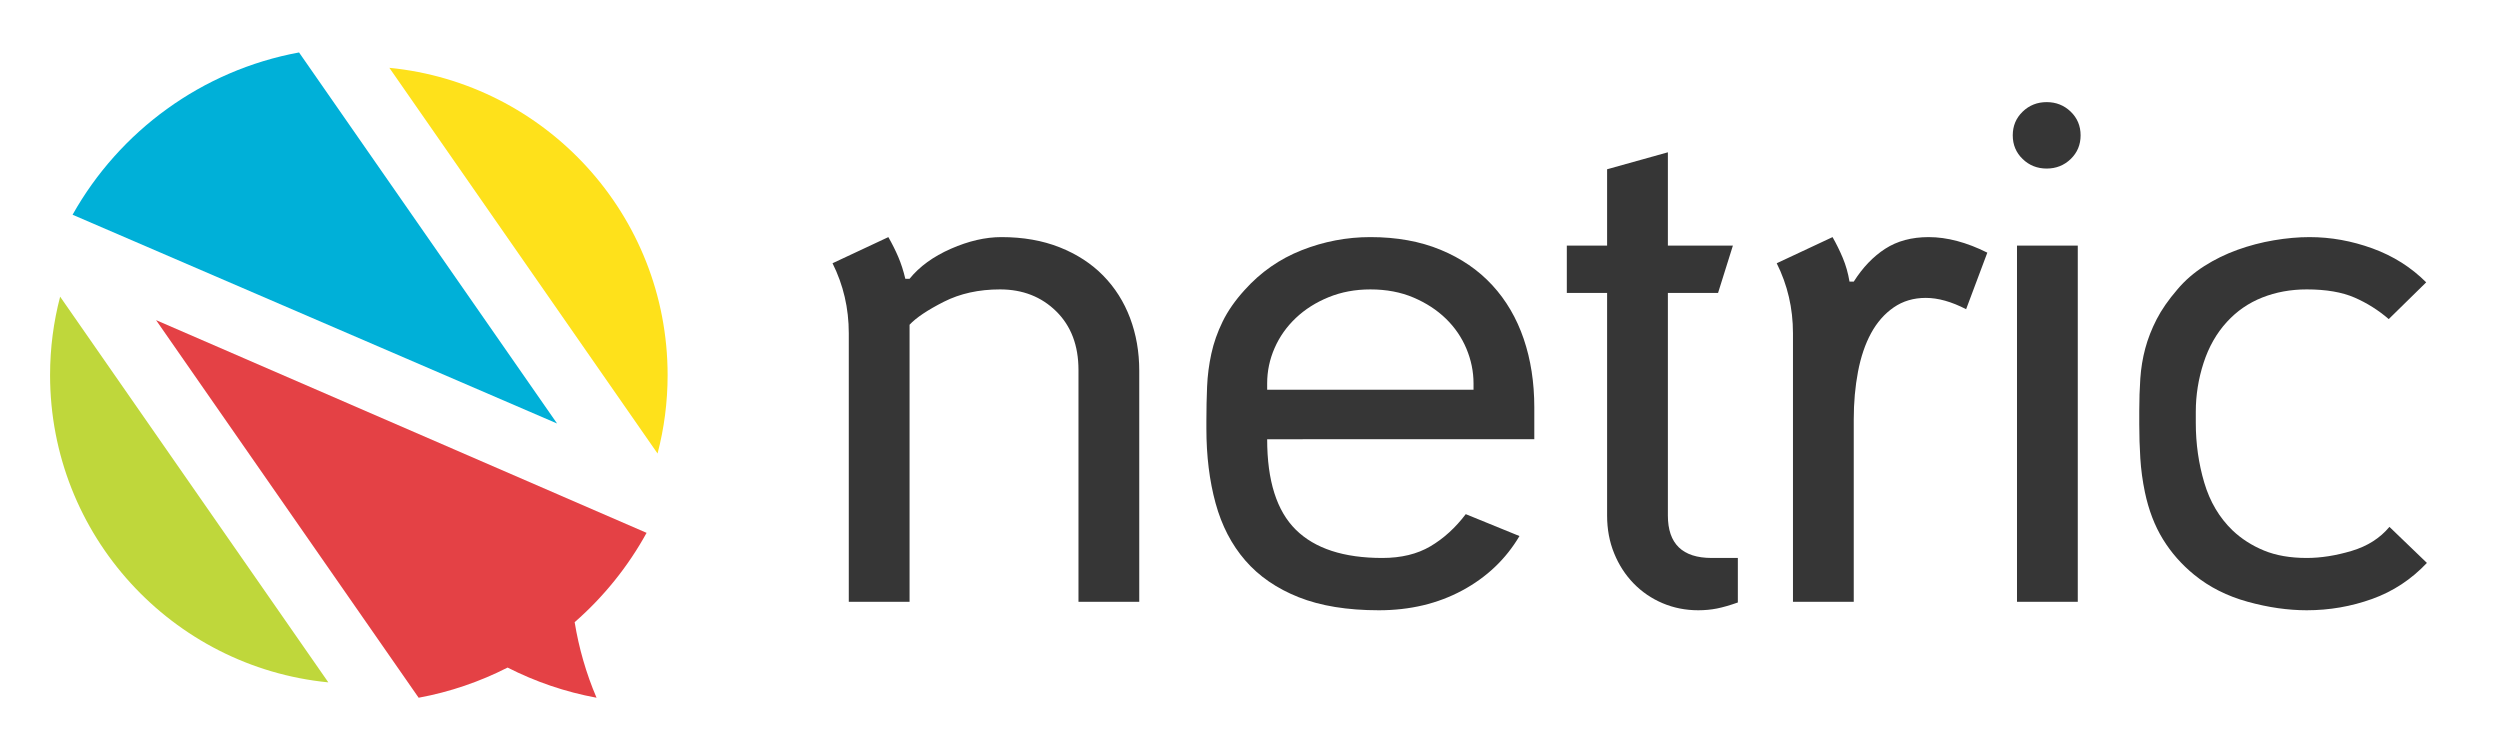 <?xml version="1.0" encoding="UTF-8" standalone="no"?>
<svg
   xmlns:dc="http://purl.org/dc/elements/1.1/"
   xmlns:cc="http://creativecommons.org/ns#"
   xmlns:rdf="http://www.w3.org/1999/02/22-rdf-syntax-ns#"
   xmlns:svg="http://www.w3.org/2000/svg"
   xmlns="http://www.w3.org/2000/svg"
   viewBox="0 0 960 288"
   height="288"
   width="960"
   xml:space="preserve"
   id="svg2"
   version="1.1"><defs
     id="defs6"><clipPath
       id="clipPath18"
       clipPathUnits="userSpaceOnUse"><path
         id="path16"
         d="M 0,216 H 720 V 0 H 0 Z" /></clipPath><clipPath
       id="clipPath48"
       clipPathUnits="userSpaceOnUse"><path
         id="path46"
         d="M 0,216 H 720 V 0 H 0 Z" /></clipPath></defs><g
     transform="matrix(1.333,0,0,-1.333,0,288)"
     id="g10"><g
       id="g12"><g
         clip-path="url(#clipPath18)"
         id="g14"><g
           transform="translate(288.08,132.685)"
           id="g20"><path
             id="path22"
             style="fill:#363636;fill-opacity:1;fill-rule:nonzero;stroke:none"
             d="m 0,0 c -6.108,0 -11.503,-1.19 -16.186,-3.563 -4.682,-2.376 -7.975,-4.581 -9.874,-6.617 v -79.807 h -17.508 v 77.364 c 0,7.193 -1.562,13.911 -4.683,20.156 l 16.084,7.532 c 1.084,-1.901 2.036,-3.801 2.85,-5.7 0.814,-1.902 1.492,-4.005 2.036,-6.311 h 1.221 c 2.851,3.528 6.821,6.413 11.911,8.653 5.089,2.239 9.941,3.358 14.556,3.358 6.241,0 11.84,-0.985 16.797,-2.951 4.952,-1.969 9.126,-4.683 12.52,-8.144 3.391,-3.461 5.971,-7.533 7.737,-12.216 1.762,-4.682 2.646,-9.74 2.646,-15.167 V -89.987 H 22.599 v 66.778 c 0,7.055 -2.138,12.689 -6.413,16.897 C 11.91,-2.106 6.515,0 0,0" /></g><g
           transform="translate(365.035,103.774)"
           id="g24"><path
             id="path26"
             style="fill:#363636;fill-opacity:1;fill-rule:nonzero;stroke:none"
             d="m 0,0 h 59.448 v 1.832 c 0,3.392 -0.68,6.719 -2.036,9.977 -1.358,3.257 -3.327,6.139 -5.904,8.652 -2.579,2.51 -5.7,4.546 -9.365,6.108 -3.664,1.558 -7.806,2.341 -12.419,2.341 -4.345,0 -8.347,-0.747 -12.012,-2.24 C 14.048,25.175 10.892,23.174 8.245,20.665 5.599,18.151 3.563,15.27 2.138,12.012 0.712,8.754 0,5.36 0,1.832 Z m 0,-14.251 c 0,-11.945 2.748,-20.633 8.245,-26.06 5.497,-5.43 13.81,-8.143 24.94,-8.143 5.427,0 10.043,1.119 13.844,3.358 3.798,2.241 7.193,5.325 10.18,9.264 l 15.473,-6.312 c -3.939,-6.651 -9.436,-11.877 -16.492,-15.675 -7.058,-3.799 -15.065,-5.702 -24.023,-5.702 -9.095,0 -16.796,1.257 -23.107,3.767 -6.312,2.51 -11.437,6.038 -15.372,10.587 -3.938,4.546 -6.788,10.043 -8.55,16.491 -1.766,6.445 -2.647,13.606 -2.647,21.479 v 2.239 c 0,3.392 0.067,6.684 0.203,9.874 0.134,3.188 0.541,6.343 1.222,9.467 0.677,3.121 1.762,6.21 3.257,9.263 1.493,3.055 3.595,6.073 6.311,9.061 4.614,5.156 10.111,8.989 16.492,11.502 6.378,2.51 12.96,3.767 19.748,3.767 7.599,0 14.353,-1.222 20.257,-3.665 5.905,-2.443 10.857,-5.837 14.863,-10.179 4.001,-4.346 7.023,-9.502 9.059,-15.473 2.036,-5.974 3.054,-12.556 3.054,-19.749 v -9.161 z" /></g><g
           transform="translate(462.96,131.667)"
           id="g28"><path
             id="path30"
             style="fill:#363636;fill-opacity:1;fill-rule:nonzero;stroke:none"
             d="M 0,0 H -11.604 V 13.641 H 0 v 21.987 l 17.509,4.887 V 13.641 h 18.73 L 31.964,0 H 17.509 v -64.131 c 0,-8.144 4.206,-12.215 12.623,-12.215 h 7.533 v -12.826 c -2.31,-0.815 -4.311,-1.391 -6.006,-1.732 -1.699,-0.337 -3.496,-0.509 -5.395,-0.509 -3.665,0 -7.094,0.681 -10.282,2.037 -3.19,1.355 -5.974,3.257 -8.347,5.7 -2.376,2.443 -4.243,5.325 -5.599,8.653 C 0.678,-71.699 0,-68.07 0,-64.131 Z" /></g><g
           transform="translate(534.014,134.924)"
           id="g32"><path
             id="path34"
             style="fill:#363636;fill-opacity:1;fill-rule:nonzero;stroke:none"
             d="m 0,0 c 2.576,4.072 5.599,7.228 9.06,9.467 3.461,2.24 7.634,3.359 12.52,3.359 5.294,0 10.924,-1.495 16.899,-4.478 L 32.37,-7.94 c -4.208,2.169 -8.076,3.257 -11.604,3.257 -3.532,0 -6.617,-0.916 -9.263,-2.748 C 8.855,-9.263 6.684,-11.741 4.987,-14.862 3.289,-17.986 2.035,-21.682 1.221,-25.958 0.407,-30.233 0,-34.813 0,-39.7 v -52.527 h -17.509 v 77.365 c 0,7.193 -1.562,13.911 -4.682,20.155 l 16.083,7.533 C -5.023,10.924 -4.04,8.923 -3.156,6.82 -2.274,4.714 -1.629,2.443 -1.222,0 Z" /></g><path
           id="path36"
           style="fill:#363636;fill-opacity:1;fill-rule:nonzero;stroke:none"
           d="m 581.04,145.307 h 17.509 V 42.697 H 581.04 Z m 8.551,41.329 c 2.714,0 5.019,-0.916 6.922,-2.748 1.899,-1.833 2.85,-4.107 2.85,-6.821 0,-2.716 -0.951,-4.987 -2.85,-6.82 -1.903,-1.832 -4.208,-2.748 -6.922,-2.748 -2.717,0 -5.023,0.916 -6.922,2.748 -1.902,1.833 -2.851,4.104 -2.851,6.82 0,2.714 0.949,4.988 2.851,6.821 1.899,1.832 4.205,2.748 6.922,2.748" /><g
           transform="translate(665.327,147.75)"
           id="g38"><path
             id="path40"
             style="fill:#363636;fill-opacity:1;fill-rule:nonzero;stroke:none"
             d="M 0,0 C 6.107,0 12.146,-1.088 18.119,-3.257 24.09,-5.43 29.247,-8.688 33.592,-13.03 l -10.79,-10.586 c -2.988,2.576 -6.28,4.647 -9.874,6.209 -3.598,1.559 -8.179,2.342 -13.742,2.342 -4.617,0 -8.892,-0.783 -12.827,-2.342 -3.938,-1.562 -7.33,-3.903 -10.179,-7.024 -2.988,-3.257 -5.227,-7.195 -6.719,-11.808 -1.495,-4.615 -2.239,-9.298 -2.239,-14.048 v -3.257 c 0,-5.975 0.814,-11.707 2.443,-17.204 1.628,-5.496 4.342,-10.077 8.144,-13.742 2.576,-2.444 5.598,-4.377 9.059,-5.802 3.461,-1.426 7.565,-2.138 12.318,-2.138 4.071,0 8.378,0.677 12.927,2.035 4.546,1.356 8.176,3.666 10.893,6.923 l 10.79,-10.383 c -4.48,-4.752 -9.74,-8.214 -15.778,-10.383 -6.041,-2.17 -12.318,-3.258 -18.832,-3.258 -5.431,0 -11.096,0.814 -17,2.443 -5.905,1.629 -11.03,4.205 -15.372,7.737 -3.665,2.984 -6.686,6.413 -9.059,10.281 -2.377,3.868 -4.108,8.379 -5.193,13.539 -0.68,3.258 -1.119,6.515 -1.323,9.772 -0.203,3.258 -0.304,6.515 -0.304,9.773 v 3.868 c 0,3.257 0.101,6.378 0.304,9.365 0.204,2.984 0.678,5.869 1.426,8.653 0.744,2.78 1.832,5.564 3.257,8.347 1.426,2.78 3.427,5.665 6.006,8.653 2.17,2.576 4.75,4.815 7.737,6.718 2.983,1.899 6.174,3.461 9.568,4.682 3.391,1.222 6.887,2.138 10.486,2.749 C -6.688,-0.305 -3.258,0 0,0" /></g></g></g><g
       id="g42"><g
         clip-path="url(#clipPath48)"
         id="g44"><g
           transform="translate(112.164,196.517)"
           id="g50"><path
             id="path52"
             style="fill:#fee11b;fill-opacity:1;fill-rule:nonzero;stroke:none"
             d="m 0,0 77.261,-111.109 c 1.888,7.215 2.897,14.783 2.897,22.591 C 80.158,-42.358 44.998,-4.415 0,0" /></g><g
           transform="translate(160.474,94.057)"
           id="g54"><path
             id="path56"
             style="fill:#00b0d8;fill-opacity:1;fill-rule:nonzero;stroke:none"
             d="m 0,0 -74.327,106.887 c -28.039,-5.165 -51.743,-22.705 -65.24,-46.749 z" /></g><g
           transform="translate(165.542,36.822)"
           id="g58"><path
             id="path60"
             style="fill:#e44145;fill-opacity:1;fill-rule:nonzero;stroke:none"
             d="M 0,0 C 8.321,7.273 15.359,15.979 20.72,25.734 L -120.582,87.01 -44.941,-21.766 c 9.061,1.668 17.666,4.637 25.623,8.692 7.958,-4.055 16.562,-7.024 25.623,-8.692 C 3.287,-14.691 1.2,-7.381 0,0" /></g><g
           transform="translate(14.424,107.999)"
           id="g62"><path
             id="path64"
             style="fill:#bfd73b;fill-opacity:1;fill-rule:nonzero;stroke:none"
             d="M 0,0 C 0,-46.156 35.161,-84.103 80.16,-88.517 L 2.9,22.589 C 1.01,15.375 0,7.808 0,0" /></g></g></g></g></svg>